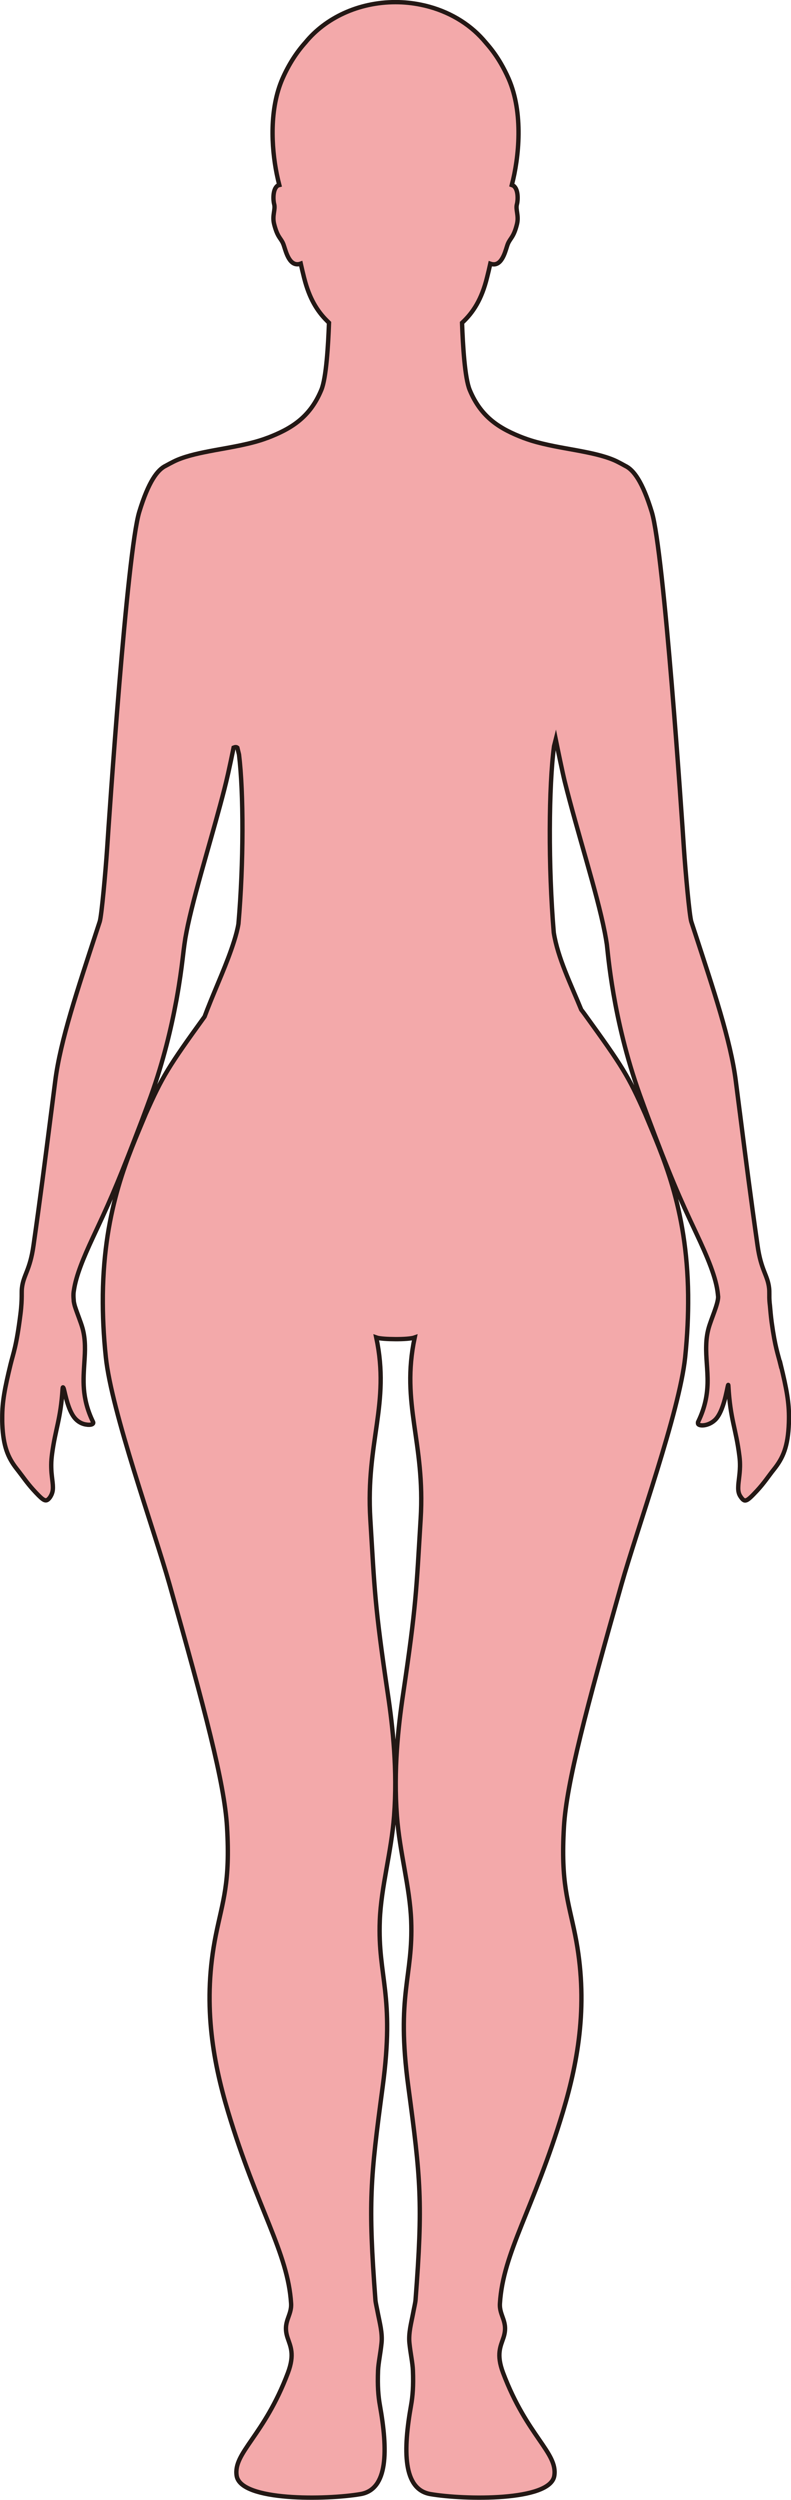 <?xml version="1.0" encoding="UTF-8"?>
<svg id="_레이어_2" data-name="레이어 2" xmlns="http://www.w3.org/2000/svg" viewBox="0 0 181.09 572.09">
  <defs>
    <style>
      .cls-1 {
        fill: #f3a9aa;
        stroke: #231815;
        stroke-miterlimit: 10;
      }
    </style>
  </defs>
  <g id="_레이어_1-2" data-name="레이어 1">
    <path class="cls-1" d="m178.69,312.27c-.58-2.4-1.22-3.85-2.03-9.7-.18-1.4-.29-2.61-.39-3.79-.1-.78-.13-1.39-.14-1.86,0-.14,0-.28,0-.4v-.32c0-.55,0-.99-.05-1.42-.35-3.06-1.84-4.02-2.65-9.76-1.54-10.79-2.57-18.84-4-30.04,0-.1-.02-.2-.04-.3-.29-2.29-.6-4.71-.94-7.33-1.19-9.32-5.16-21.02-9.35-33.89-.04-.1-.07-.2-.1-.3-.24-.74-.48-1.48-.73-2.23-.43-1.33-1.34-11.48-1.7-16.81-.43-6.67-4.54-67.76-7.36-76.98-2.1-6.87-4.14-9.63-6.09-10.54h0s-1.59-.9-2.55-1.31c-2.47-1.05-5.47-1.66-8.69-2.26-3.12-.57-7-1.2-10.31-2.23-.55-.18-1.11-.36-1.65-.57,0,0-.02,0-.02,0-5.33-2.05-9.73-4.61-12.37-11.01-1.12-2.7-1.57-10.21-1.75-15.34,2.54-2.35,4.5-5.38,5.73-10.41.23-.9.49-1.97.74-3.12.35.12.66.16.95.14,2.01-.18,2.62-3.59,3.07-4.68.57-1.36,1.33-1.49,2.08-4.5.5-2-.37-3.32,0-4.61.24-.87.35-3.32-.75-4.16-.06-.05-.13-.08-.2-.11-.07-.03-.15-.05-.23-.08,1.65-6.27,2.7-16.51-.73-24.35-.55-1.24-1.14-2.39-1.76-3.46-.9-1.55-1.88-2.92-2.9-4.13-.2-.24-.4-.47-.6-.7-.38-.46-.78-.9-1.2-1.34-3.46-3.6-8.25-6.22-13.72-7.31-1.83-.37-3.74-.57-5.7-.57h-.01c-8.52,0-16.06,3.64-20.62,9.22-1.94,2.16-3.77,4.9-5.26,8.29-3,6.86-2.57,15.56-1.31,21.82.18.89.38,1.74.58,2.52-.16.04-.31.09-.43.18-1.1.83-.99,3.29-.75,4.16.36,1.29-.51,2.6,0,4.61.19.75.38,1.32.56,1.78.46,1.14.91,1.56,1.3,2.26.08.14.15.29.22.46.46,1.09,1.06,4.5,3.07,4.68.29.03.6-.01.95-.14.04.17.08.34.11.51.18.82.37,1.59.54,2.27.03.11.06.23.08.34.02.09.05.17.07.26,1.16,4.56,2.93,7.45,5.2,9.7.15.15.3.31.46.46-.18,5.13-.63,12.64-1.75,15.34-2.64,6.4-7.04,8.96-12.37,11.01,0,0-.02,0-.03,0-3.59,1.38-8.3,2.12-11.95,2.79-3.22.6-6.22,1.21-8.69,2.26-.96.41-2.55,1.3-2.55,1.3h0c-1.95.92-3.99,3.68-6.09,10.55-2.82,9.22-6.93,70.31-7.36,76.98-.36,5.33-1.27,15.48-1.7,16.81-.25.75-.49,1.49-.73,2.23-.03.1-.06.2-.1.3-4.19,12.87-8.16,24.57-9.35,33.89-.34,2.62-.65,5.04-.94,7.33-.02.1-.03.2-.04.3-1.43,11.2-2.46,19.25-4,30.04-.81,5.74-2.3,6.7-2.65,9.76-.05.43-.05.87-.05,1.42h0c0,.06,0,.1,0,.15v.24c-.01.93-.04,2.19-.29,4.18-.93,7.4-1.63,8.87-2.27,11.5-1.32,5.45-1.91,8.53-1.9,12.15,0,.09,0,.19,0,.28,0,.03,0,.06,0,.09,0,.17,0,.35,0,.53,0,.22.01.45.02.67.22,4.99,1.28,7.54,3.19,10.02.17.22.35.45.53.68.94,1.2,1.9,2.63,3.29,4.17.23.25.45.49.67.73,1.81,1.91,2.3,2.17,3.06,1.3.21-.24.38-.53.55-.9,0-.02.01-.05.02-.07.54-1.22.15-2.72-.04-4.83,0-.09-.02-.17-.02-.26,0-.11-.02-.22-.02-.33-.04-.79-.05-1.65.03-2.6.04-.42.08-.83.14-1.25.78-5.76,1.95-7.79,2.4-14.8.03-.45.09-.42.22-.17.21.4.78,4.22,2.21,6.38.33.5.72.9,1.13,1.2.62.45,1.28.68,1.81.75,1.05.2,1.86-.07,1.6-.6-1.35-2.78-1.9-5.25-2.09-7.53-.17-2.18-.01-4.2.11-6.17.17-2.57.3-5.05-.42-7.71-.4-1.45-1.26-3.47-1.78-5.14-.09-.34-.17-.67-.22-.97,0-.05,0-.1-.01-.14,0-.1-.02-.19-.02-.28-.06-.64-.08-1.25-.01-1.8.02-.15.05-.3.07-.45.5-3.29,2.11-7.22,4.32-11.97.36-.78.73-1.56,1.09-2.34,3.3-7.04,5.4-12.07,10.08-24.33.04-.1.08-.2.12-.31.34-.91.7-1.87,1.07-2.87.31-.83.62-1.68.93-2.54,2.9-8.09,4.68-15.69,5.79-21.68.01-.07.02-.13.04-.2.04-.22.08-.45.12-.67.64-3.57,1.04-6.55,1.3-8.71.11-.87.19-1.58.25-2.09.12-.97.24-1.82.35-2.5.02-.1.03-.19.04-.28.16-.93.36-1.93.58-2.99.99-4.61,2.58-10.32,4.27-16.29,1.39-4.92,2.85-10.02,4.08-14.82.26-.99.56-2.28.87-3.63.37-1.64.88-4.08,1.25-5.89.31-.13.61-.19.86.02.13.51.25,1.04.38,1.56,1.06,8.72,1.07,24.85-.13,38.74,0,0,0,0,0,0-.22,1.32-.58,2.63-1,3.96-1.59,5.06-4.02,10.24-6.13,15.64-.22.56-.42,1.1-.62,1.63-8.33,11.53-9.64,13.65-13.49,22.31-.02.05-.04.1-.06.15-3.75,9.09-9.49,21.1-9.75,41.23v.29c-.04,4.28.16,8.91.69,13.96,1.31,12.52,10.98,39.26,14.59,52.03,8.02,28.39,12.56,45.42,13.15,55.42.77,12.93-.99,16.97-2.56,24.8-3.05,15.21-.82,28.36,2.8,40.42,6.69,22.28,13.71,32.19,14.43,43.88.17,2.92-2.02,4.14-.81,7.83.63,1.93,1.69,3.77.08,8.05-5.46,14.48-12.57,18.27-11.73,23.56.93,5.86,20.64,5.5,28.36,4.18,6.35-1.09,6.26-10.06,4.43-20.34-.37-2.08-.56-4.4-.42-7.96.08-1.76.55-3.81.8-6.28.23-2.28-.43-4.69-.8-6.6-.27-1.44-.55-2.6-.6-3.21-1.7-22.38-1.17-27.75,1.65-48.79,2.85-21.27-1.15-25.08-.65-38.08.3-7.71,2.64-15.58,3.27-23.93.79-10.46-.3-20.35-1.41-27.79-3.06-20.57-3.04-23.89-4.03-40.15-1.07-17.66,4.59-26.32,1.36-41.55.75.27,2.58.37,4.4.38,1.82.01,3.65-.11,4.4-.38-3.23,15.23,2.43,23.89,1.36,41.55-.99,16.26-.97,19.58-4.03,40.15-1.11,7.44-2.19,17.33-1.4,27.79.62,8.35,2.96,16.22,3.26,23.93.5,13-3.5,16.81-.64,38.08,2.82,21.04,3.35,26.41,1.64,48.79-.05.61-.33,1.77-.6,3.21-.36,1.91-1.03,4.32-.8,6.6.25,2.47.73,4.52.8,6.28.14,3.56-.05,5.88-.42,7.96-1.83,10.28-1.91,19.25,4.44,20.34,7.71,1.32,27.42,1.68,28.35-4.18.84-5.29-6.26-9.08-11.72-23.56-1.62-4.28-.55-6.12.08-8.05,1.21-3.69-.99-4.91-.81-7.83.71-11.69,7.73-21.6,14.43-43.88,3.62-12.06,5.84-25.21,2.8-40.42-1.57-7.83-3.33-11.87-2.57-24.8.59-10,5.13-27.03,13.16-55.42,3.61-12.77,13.28-39.51,14.59-52.03.52-5.05.72-9.68.68-13.96v-.29c-.25-20.13-6-32.14-9.75-41.23-.02-.05-.04-.1-.06-.15-3.91-8.8-5.19-10.84-13.87-22.84-.25-.35-.52-.7-.79-1.05-2.47-6.04-5.34-11.79-6.29-17.62,0,0,0,0,0,0-1.28-15.15-1.16-33.55.06-42.68.13-.52.26-1.04.39-1.55.46,2.29,1.59,7.74,2.05,9.6,2.9,11.66,7.37,25.42,9.13,34.34.02.1.04.19.06.29.18.94.34,1.85.46,2.68.26,1.85,1.31,16.99,7.52,34.36.35.98.7,1.94,1.05,2.88.21.56.4,1.09.59,1.6,5.3,14.19,7.47,19.11,11.23,27.09,2.72,5.77,4.67,10.4,5.03,14.14,0,.1.02.19.03.29,0,.09.02.18.03.27,0,1.68-1.6,5.07-2.19,7.22-.36,1.32-.51,2.6-.54,3.86-.1,2.84.37,5.62.31,8.69-.07,2.65-.55,5.53-2.16,8.85-.05.1-.05.18-.03.26-.18.84,2.5.88,4.12-.92,2.13-2.37,2.76-8.84,2.83-7.64.44,7.89,1.73,9.71,2.53,16.17.11.85.14,1.62.13,2.34-.04,1.97-.38,3.48-.4,4.71-.03.82.08,1.53.5,2.15.99,1.46,1.33,1.33,3.75-1.26,1.7-1.82,2.78-3.52,3.88-4.88,2.12-2.64,3.27-5.24,3.46-10.69.01-.3.02-.59.02-.88.05-3.76-.53-6.87-1.9-12.49Z"/>
  </g>
</svg>